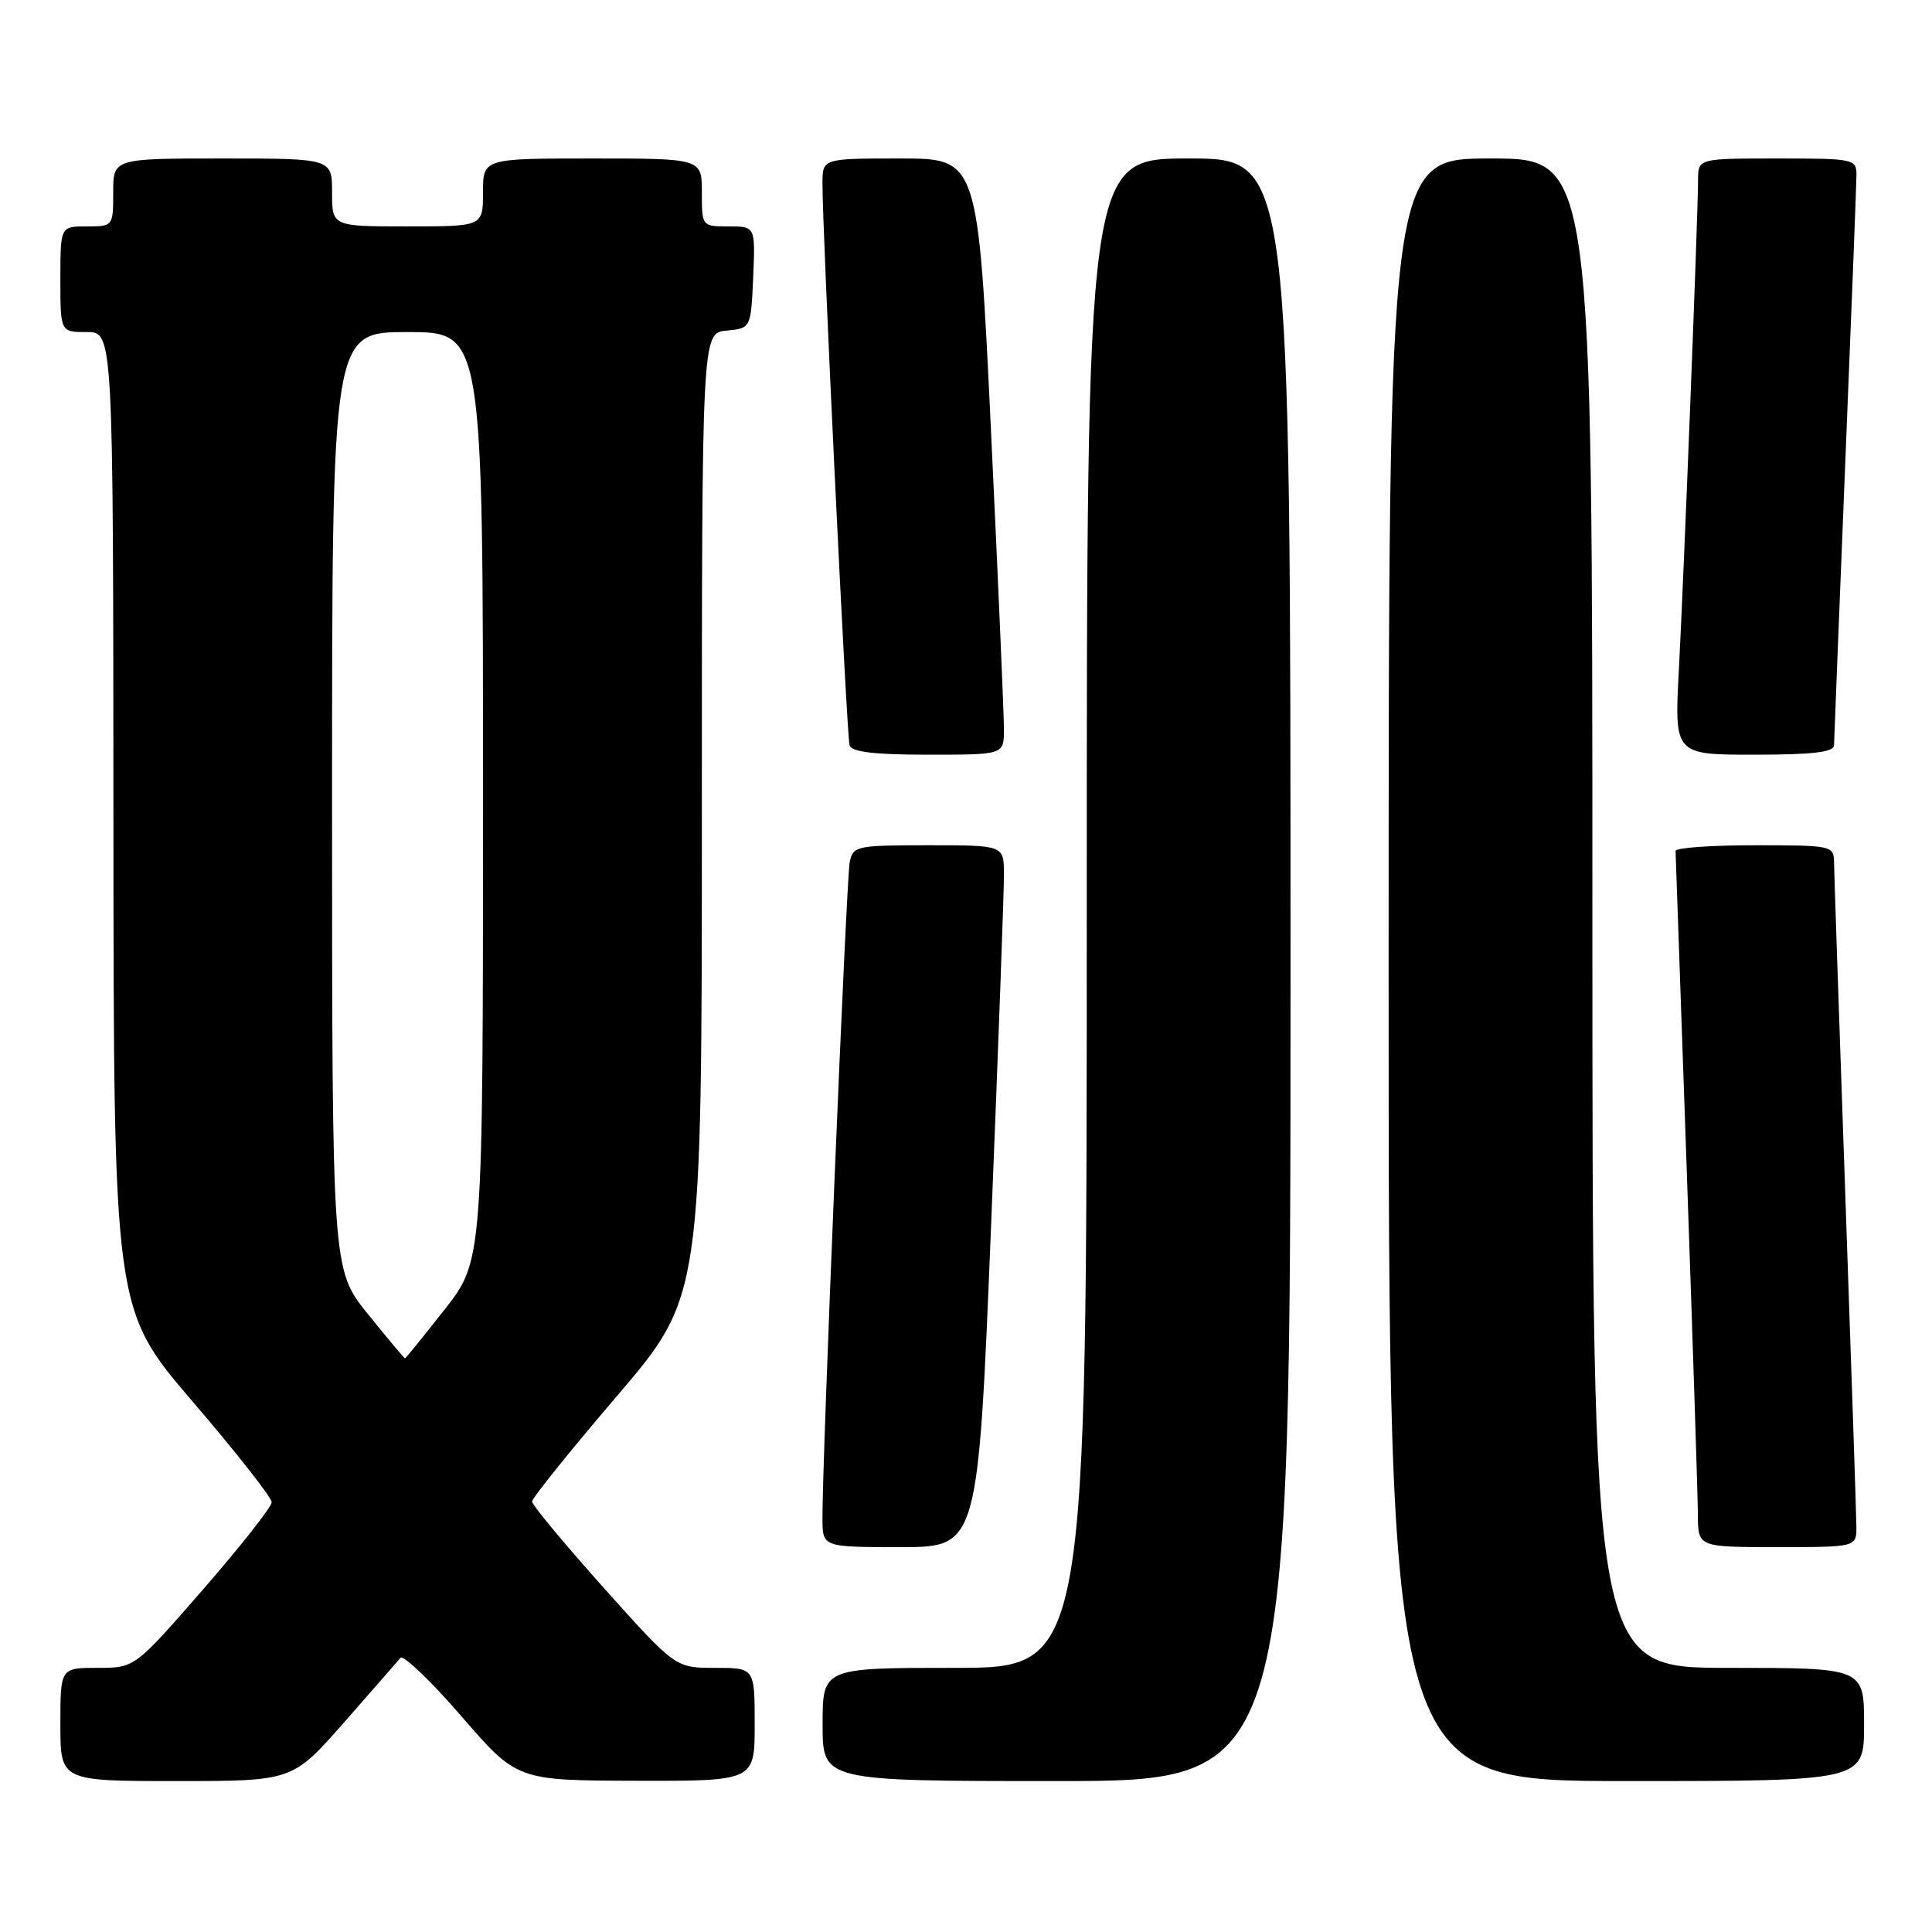 <?xml version="1.0" encoding="UTF-8" standalone="no"?>
<!DOCTYPE svg PUBLIC "-//W3C//DTD SVG 1.1//EN" "http://www.w3.org/Graphics/SVG/1.1/DTD/svg11.dtd" >
<svg xmlns="http://www.w3.org/2000/svg" xmlns:xlink="http://www.w3.org/1999/xlink" version="1.1" viewBox="0 0 256 256">
 <g >
 <path fill="currentColor"
d=" M 45.57 228.25 C 49.31 223.99 52.68 220.13 53.06 219.68 C 53.43 219.23 57.06 222.70 61.12 227.39 C 68.50 235.92 68.50 235.92 84.25 235.96 C 100.00 236.00 100.00 236.00 100.00 228.50 C 100.00 221.00 100.00 221.00 94.74 221.00 C 89.49 221.00 89.49 221.00 79.99 210.39 C 74.77 204.55 70.50 199.41 70.50 198.96 C 70.50 198.51 75.56 192.22 81.75 184.98 C 93.00 171.82 93.00 171.82 93.00 107.97 C 93.00 44.13 93.00 44.13 96.25 43.81 C 99.50 43.50 99.50 43.50 99.80 36.75 C 100.09 30.00 100.09 30.00 96.55 30.00 C 93.01 30.00 93.00 29.99 93.00 25.50 C 93.00 21.00 93.00 21.00 78.50 21.00 C 64.00 21.00 64.00 21.00 64.00 25.50 C 64.00 30.00 64.00 30.00 54.00 30.00 C 44.00 30.00 44.00 30.00 44.00 25.50 C 44.00 21.00 44.00 21.00 29.50 21.00 C 15.00 21.00 15.00 21.00 15.00 25.50 C 15.00 29.98 14.98 30.00 11.50 30.00 C 8.00 30.00 8.00 30.00 8.00 37.00 C 8.00 44.00 8.00 44.00 11.50 44.00 C 15.00 44.00 15.00 44.00 15.03 108.75 C 15.06 173.50 15.06 173.50 25.53 185.72 C 31.29 192.44 36.00 198.43 36.00 199.05 C 36.00 199.66 31.92 204.85 26.93 210.58 C 17.86 221.00 17.86 221.00 12.93 221.00 C 8.00 221.00 8.00 221.00 8.00 228.50 C 8.00 236.00 8.00 236.00 23.38 236.00 C 38.75 236.00 38.75 236.00 45.57 228.25 Z  M 171.00 128.50 C 171.00 21.00 171.00 21.00 157.50 21.00 C 144.00 21.00 144.00 21.00 144.00 121.00 C 144.00 221.00 144.00 221.00 126.50 221.00 C 109.00 221.00 109.00 221.00 109.00 228.50 C 109.00 236.00 109.00 236.00 140.00 236.00 C 171.00 236.00 171.00 236.00 171.00 128.50 Z  M 247.00 228.50 C 247.00 221.00 247.00 221.00 229.00 221.00 C 211.00 221.00 211.00 221.00 211.00 121.00 C 211.00 21.00 211.00 21.00 197.50 21.00 C 184.00 21.00 184.00 21.00 184.00 128.50 C 184.00 236.00 184.00 236.00 215.50 236.00 C 247.00 236.00 247.00 236.00 247.00 228.50 Z  M 131.33 162.25 C 132.28 138.74 133.05 117.81 133.03 115.75 C 133.00 112.00 133.00 112.00 123.02 112.00 C 113.47 112.00 113.02 112.10 112.59 114.25 C 112.14 116.46 108.93 193.94 108.98 201.25 C 109.00 205.00 109.00 205.00 119.30 205.00 C 129.60 205.00 129.60 205.00 131.33 162.25 Z  M 245.98 202.25 C 245.97 200.74 245.30 180.82 244.50 158.00 C 243.70 135.18 243.03 115.49 243.02 114.25 C 243.00 112.06 242.72 112.00 232.50 112.00 C 226.72 112.00 222.01 112.34 222.02 112.75 C 222.03 113.16 222.70 132.18 223.50 155.00 C 224.30 177.82 224.97 198.41 224.98 200.75 C 225.00 205.00 225.00 205.00 235.50 205.00 C 246.00 205.00 246.00 205.00 245.98 202.25 Z  M 133.03 96.75 C 133.04 94.96 132.27 77.19 131.32 57.25 C 129.59 21.00 129.59 21.00 119.29 21.00 C 109.00 21.00 109.00 21.00 108.98 24.25 C 108.94 30.11 112.19 97.47 112.57 98.75 C 112.83 99.64 115.81 100.00 122.97 100.00 C 133.00 100.00 133.00 100.00 133.03 96.75 Z  M 243.02 98.75 C 243.03 98.06 243.70 81.30 244.50 61.50 C 245.31 41.70 245.98 24.49 245.99 23.25 C 246.00 21.06 245.73 21.00 235.50 21.00 C 225.00 21.00 225.00 21.00 225.00 23.89 C 225.00 28.39 223.12 76.22 222.46 88.75 C 221.86 100.00 221.86 100.00 232.43 100.00 C 240.21 100.00 243.00 99.67 243.02 98.75 Z  M 48.75 174.12 C 44.00 168.24 44.00 168.24 44.00 106.12 C 44.00 44.00 44.00 44.00 54.00 44.00 C 64.00 44.00 64.00 44.00 64.00 105.52 C 64.00 167.04 64.00 167.04 58.91 173.52 C 56.11 177.08 53.75 180.00 53.66 180.00 C 53.57 179.99 51.36 177.35 48.75 174.12 Z "/>
</g>
</svg>